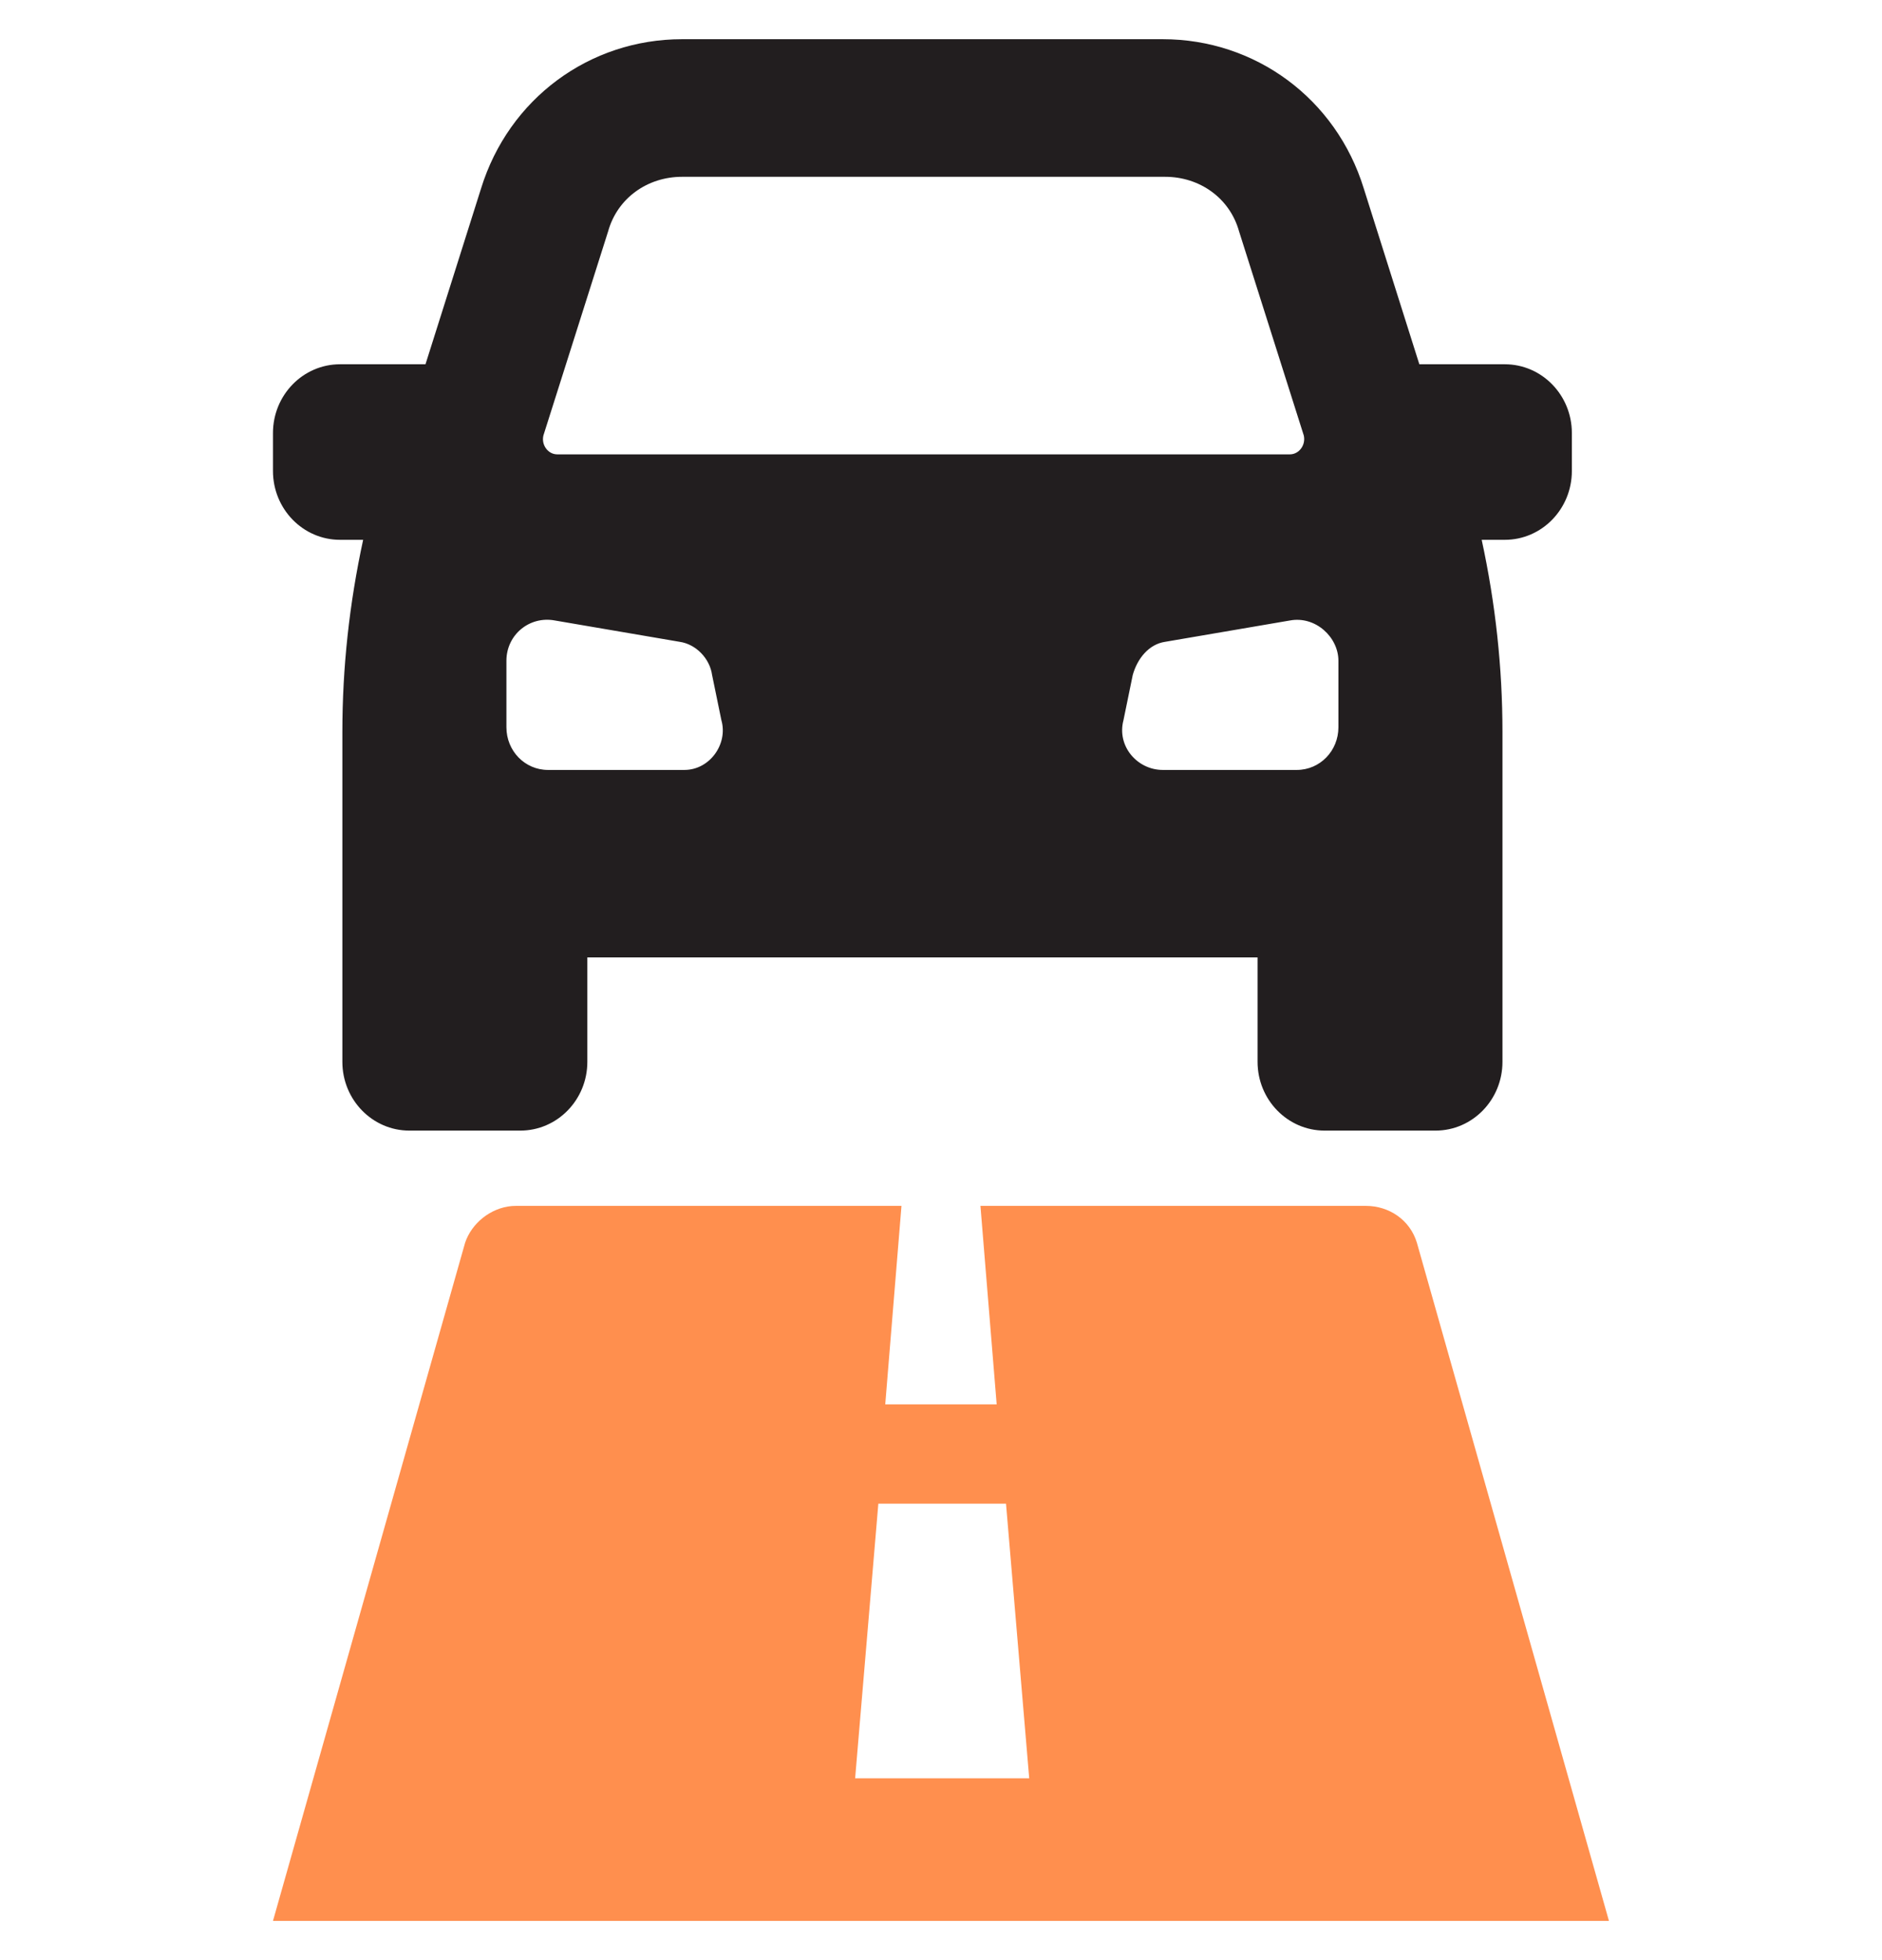 <svg width="24" height="25" viewBox="0 0 24 25" fill="none" xmlns="http://www.w3.org/2000/svg">
<g clip-path="url(#clip0_155_2902)">
<path d="M19.16 13.543V9.336C19.16 8.519 19.072 7.702 18.895 6.885H19.19C19.662 6.885 20.045 6.492 20.045 6.007V5.523C20.045 5.039 19.662 4.646 19.19 4.646H18.1L17.392 2.406C17.039 1.257 16.007 0.5 14.828 0.5H8.698C7.519 0.5 6.488 1.257 6.134 2.406L5.426 4.646H4.336C3.864 4.646 3.481 5.039 3.481 5.523V6.007C3.481 6.492 3.864 6.885 4.336 6.885H4.631C4.454 7.702 4.366 8.519 4.366 9.336V13.543C4.366 14.027 4.749 14.42 5.22 14.42H6.635C7.107 14.42 7.49 14.027 7.49 13.543V12.211H16.037V13.543C16.037 14.027 16.42 14.42 16.892 14.42H18.306C18.778 14.42 19.16 14.027 19.16 13.543ZM7.755 2.951C7.873 2.527 8.256 2.255 8.698 2.255H14.858C15.3 2.255 15.683 2.527 15.801 2.951L16.626 5.553C16.655 5.674 16.567 5.795 16.449 5.795H7.106C6.988 5.795 6.9 5.674 6.93 5.553L7.755 2.951ZM8.728 9.82H6.988C6.694 9.82 6.458 9.578 6.458 9.275V8.428C6.458 8.095 6.753 7.853 7.077 7.914L8.668 8.186C8.875 8.216 9.052 8.398 9.081 8.61L9.199 9.184C9.287 9.487 9.052 9.82 8.728 9.82V9.82ZM17.068 9.275C17.068 9.578 16.832 9.82 16.537 9.82H14.828C14.504 9.82 14.239 9.517 14.327 9.185L14.445 8.61C14.504 8.398 14.652 8.216 14.858 8.186L16.449 7.914C16.774 7.853 17.068 8.125 17.068 8.428V9.275Z" fill="#221E1F"/>
<path d="M11.496 15.38L11.289 17.912H12.71L12.503 15.38H17.417C17.713 15.38 17.98 15.557 18.069 15.851L20.518 24.5H3.481L5.931 15.851C6.014 15.603 6.254 15.406 6.527 15.382L6.582 15.38H11.496ZM12.829 19.178H11.201L10.905 22.681H13.125L12.829 19.178Z" fill="#FF8F4E"/>
</g>
<defs>
<clipPath id="clip0_155_2902">
<rect width="23.662" height="24" fill="white" transform="translate(0.169 0.5)"/>
</clipPath>
</defs>
</svg>
